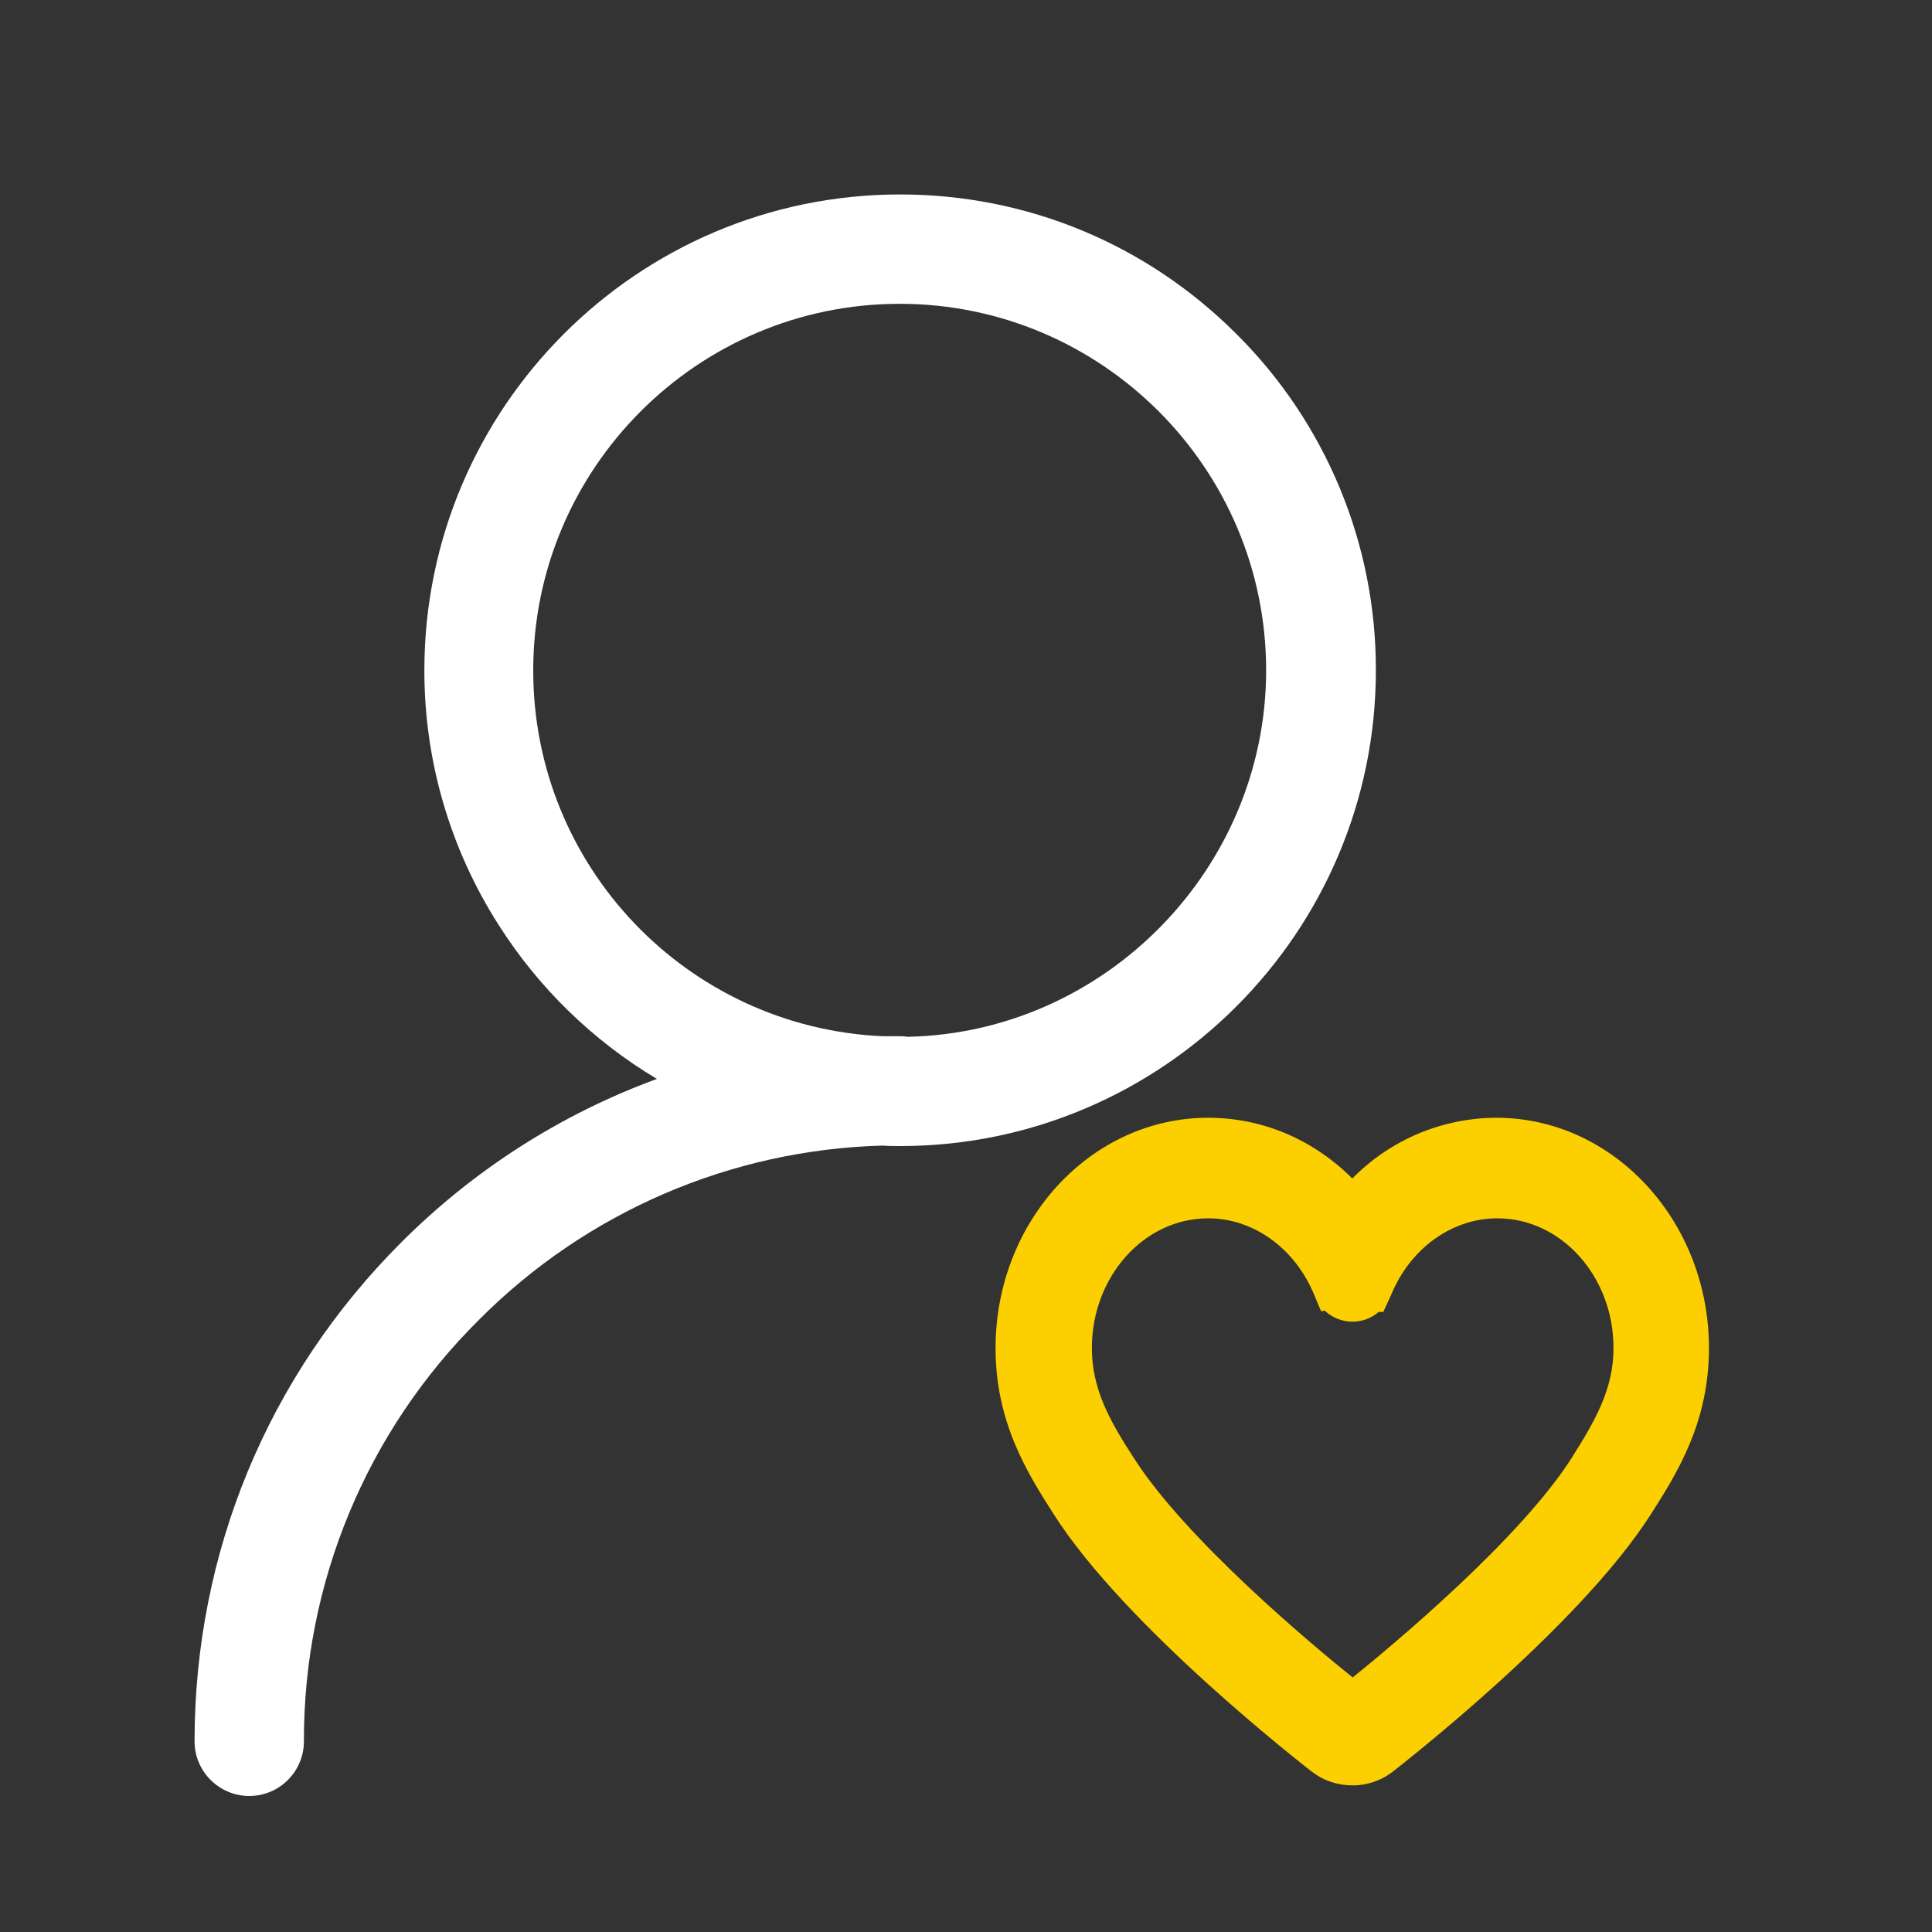 <?xml version="1.0" encoding="UTF-8"?>
<svg width="20px" height="20px" viewBox="0 0 20 20" version="1.1" xmlns="http://www.w3.org/2000/svg" xmlns:xlink="http://www.w3.org/1999/xlink">
    <rect x="0" y="0" width="20" height="20" fill="#333333" stroke="none"/>
    <!-- Generator: Sketch 63 (92445) - https://sketch.com -->
    <title>志愿者管理@2x</title>
    <desc>Created with Sketch.</desc>
    <g id="志愿者管理" stroke="none" stroke-width="1" fill="none" fill-rule="evenodd">
        <g id="志愿者" transform="translate(2, 2)" fill-rule="nonzero">
            <path d="M0.58,16.592 C0.268,16.591 0.015,16.339 0.014,16.027 C0.014,14.075 0.772,12.242 2.153,10.862 C2.902,10.112 3.805,9.534 4.8,9.169 C4.136,8.772 3.574,8.225 3.16,7.572 C2.658,6.785 2.392,5.872 2.393,4.939 C2.393,2.224 4.599,0.013 7.318,0.013 C8.632,0.013 9.869,0.527 10.799,1.457 C11.726,2.378 12.246,3.632 12.243,4.939 C12.243,7.653 10.032,9.864 7.318,9.864 C7.26,9.864 7.203,9.864 7.135,9.859 C5.563,9.902 4.068,10.547 2.959,11.662 C1.795,12.816 1.142,14.388 1.146,16.026 C1.146,16.339 0.892,16.592 0.58,16.592 Z M7.313,8.727 C7.337,8.727 7.361,8.727 7.39,8.733 C9.438,8.694 11.107,6.991 11.107,4.939 C11.107,2.848 9.405,1.145 7.313,1.145 C5.223,1.145 3.52,2.848 3.52,4.939 C3.518,6.965 5.111,8.635 7.136,8.727 L7.313,8.727 Z" id="形状" fill="#FFFFFF"></path>
            <path d="M11.999,16.482 C11.845,16.482 11.701,16.434 11.577,16.338 C11.499,16.276 9.649,14.842 8.906,13.672 C8.637,13.25 8.306,12.727 8.306,11.955 C8.306,10.641 9.293,9.571 10.507,9.571 C11.063,9.571 11.591,9.792 11.999,10.2 C12.392,9.799 12.929,9.573 13.49,9.571 C14.703,9.571 15.691,10.641 15.691,11.955 C15.691,12.727 15.361,13.25 15.092,13.672 C14.344,14.847 12.497,16.276 12.421,16.338 C12.3,16.432 12.152,16.483 11.999,16.482 Z M10.507,10.612 C9.841,10.612 9.303,11.217 9.303,11.955 C9.303,12.382 9.49,12.713 9.74,13.097 C10.273,13.931 11.572,15.02 12.003,15.365 C12.43,15.02 13.73,13.936 14.267,13.097 C14.512,12.708 14.703,12.382 14.703,11.955 C14.703,11.212 14.161,10.612 13.5,10.612 C13.03,10.612 12.598,10.924 12.401,11.404 L12.32,11.581 L12.272,11.581 C12.196,11.647 12.099,11.682 11.999,11.682 C11.892,11.681 11.789,11.64 11.711,11.566 L11.677,11.576 L11.606,11.408 C11.409,10.924 10.977,10.612 10.507,10.612 L10.507,10.612 Z" id="形状" fill="#FCD000"></path>
        </g>
    </g>
</svg>